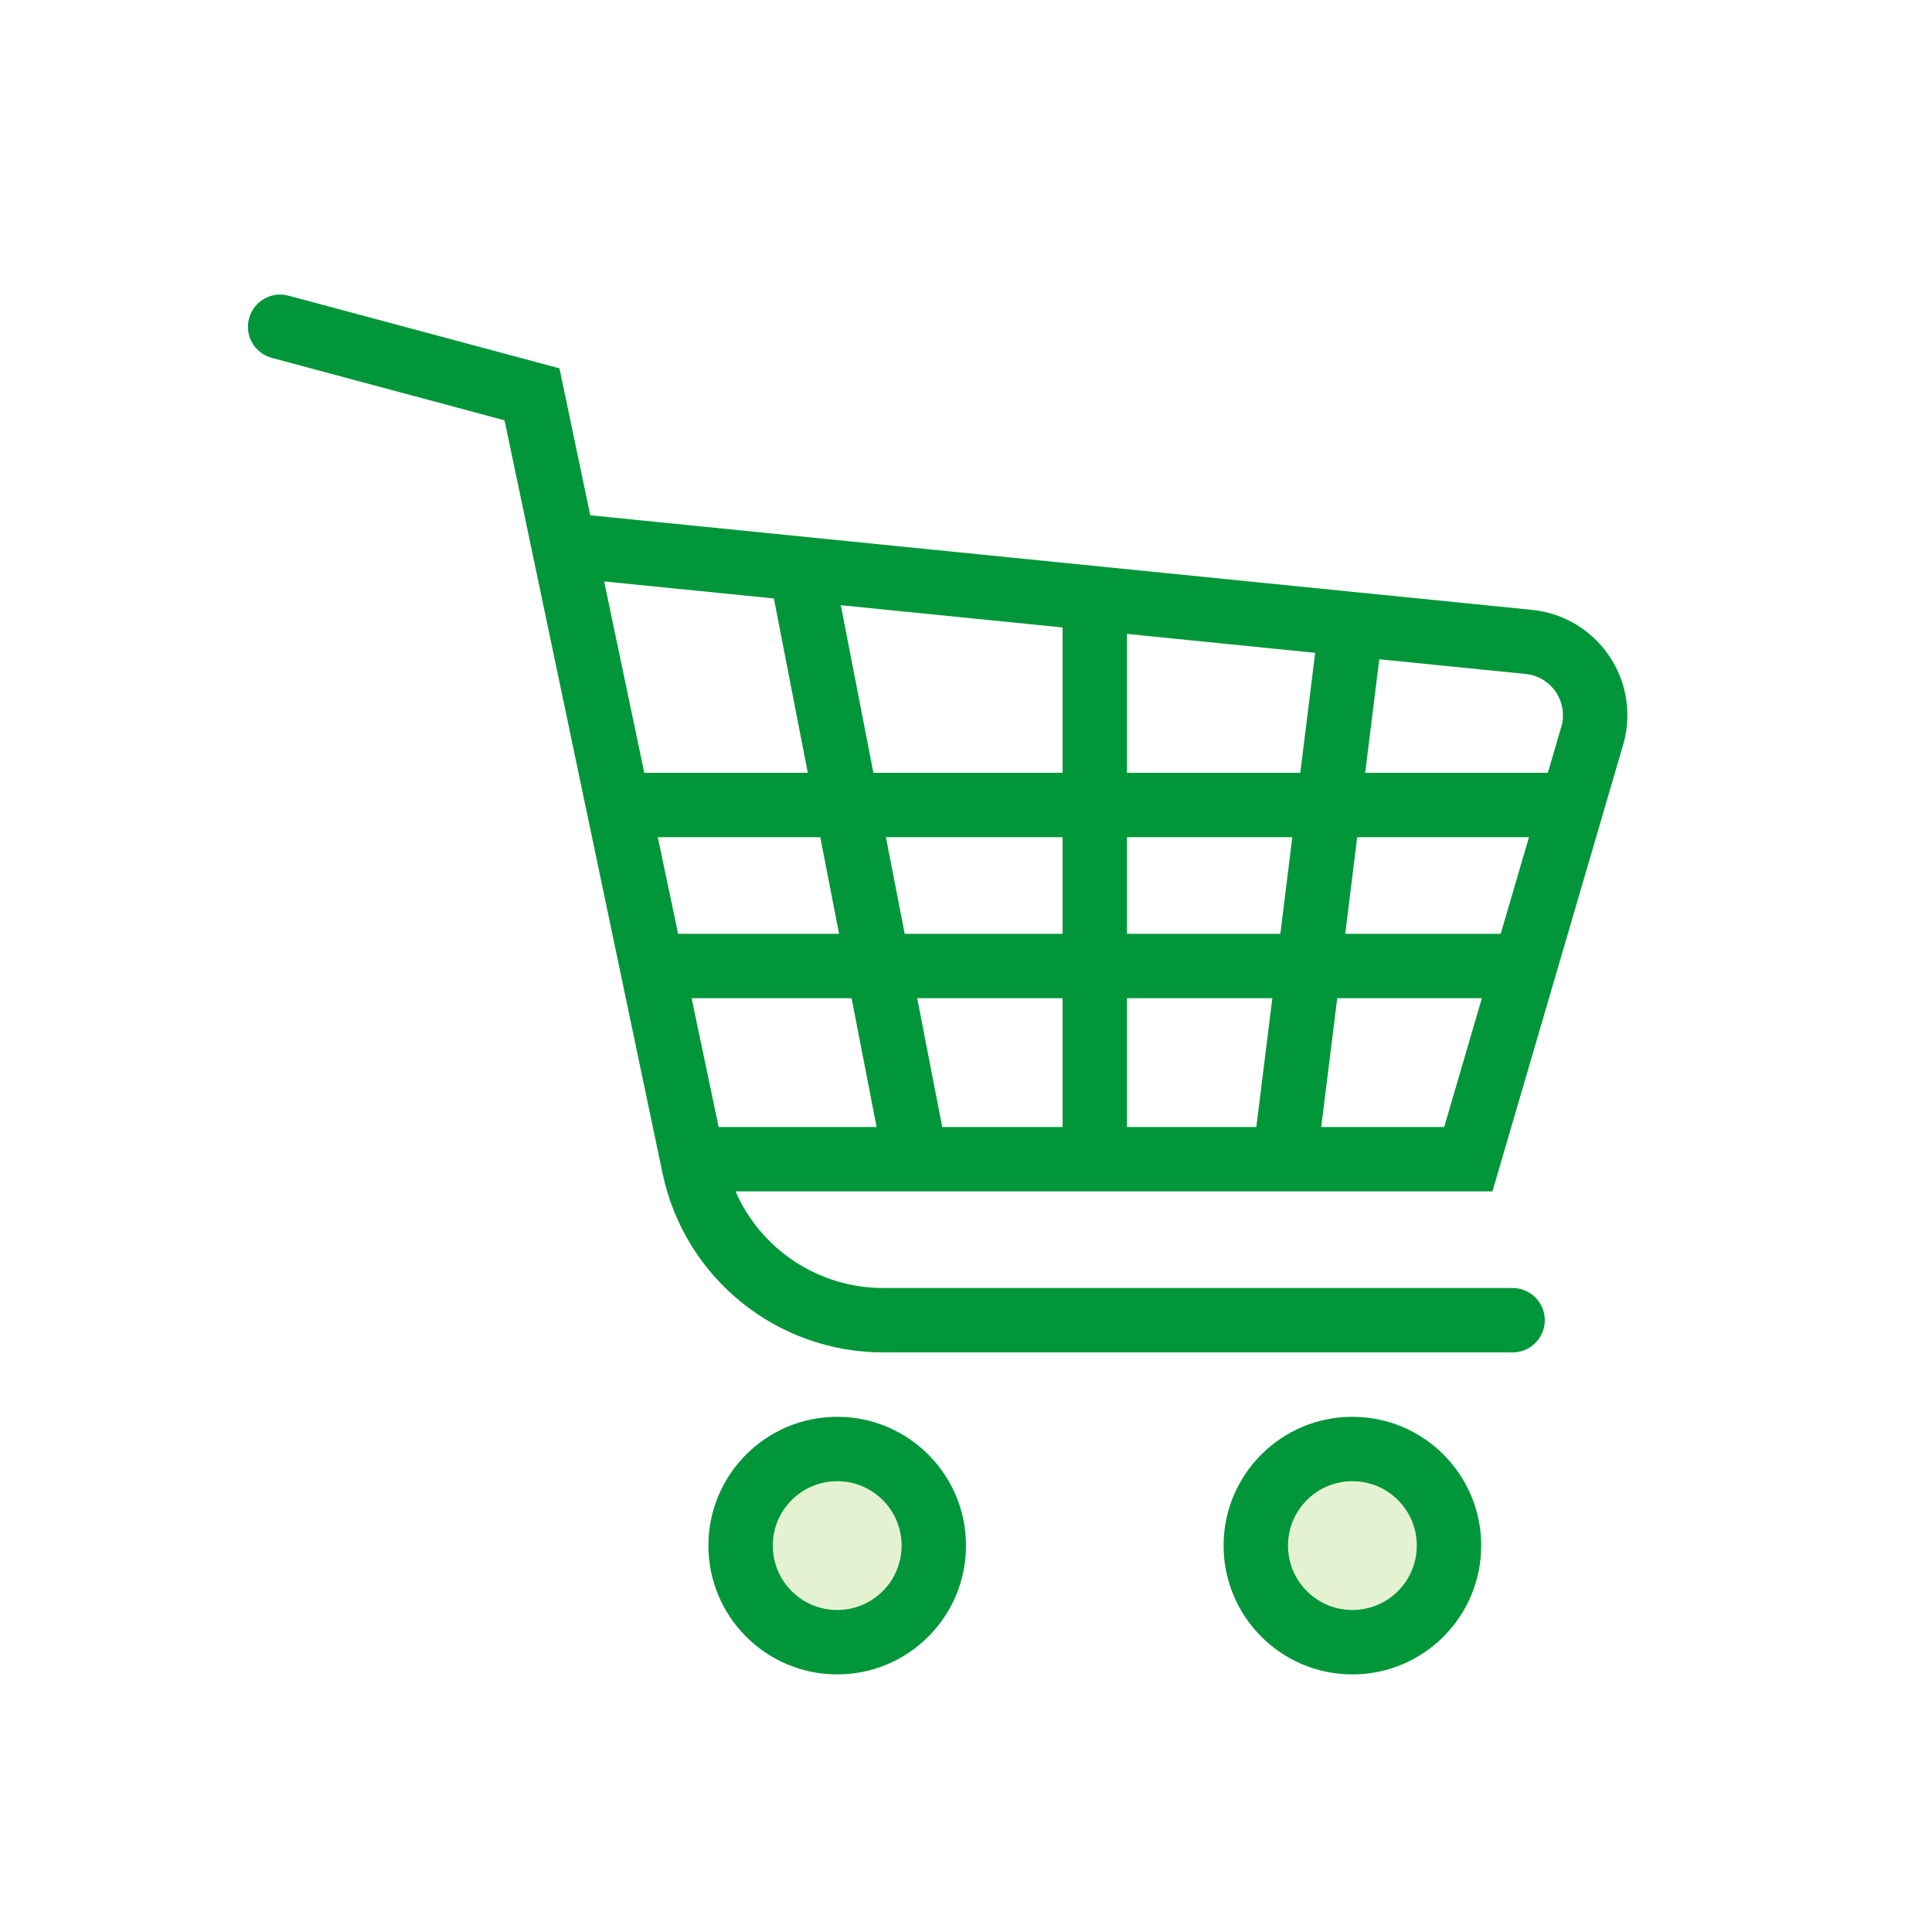 <svg width="60" height="60" viewBox="0 0 60 60" fill="none" xmlns="http://www.w3.org/2000/svg">
<g id="npi-shopping">
<rect width="60" height="60" fill="white"/>
<g id="Group">
<circle id="Oval" cx="26" cy="48.136" r="3" fill="#E4F2D2"/>
<circle id="Oval_2" cx="42" cy="48.136" r="3" fill="#E4F2D2"/>
<path id="Combined Shape" fill-rule="evenodd" clip-rule="evenodd" d="M20.576 36.437L15.669 13.053L8.441 11.114C7.907 10.971 7.591 10.423 7.734 9.889C7.877 9.356 8.426 9.039 8.959 9.182L17.374 11.439L18.331 16.003L47.575 18.94C49.382 19.119 50.702 20.729 50.523 22.536C50.501 22.765 50.454 22.991 50.391 23.188L46.349 37H22.843C23.625 38.793 25.408 40 27.427 40H46.975C47.528 40 47.975 40.448 47.975 41C47.975 41.552 47.528 42 46.975 42H27.427C24.114 42 21.256 39.679 20.576 36.437ZM20.009 24L18.762 18.056L24.034 18.586L25.087 24H20.009ZM27.124 24L26.112 18.795L33 19.486V24H27.124ZM35 24V19.687L40.844 20.274L40.382 24H35ZM40.134 26H35V29H39.762L40.134 26ZM41.777 29L42.149 26H47.484L46.606 29H41.777ZM39.514 31H35V35H39.017L39.514 31ZM41.032 35L41.529 31H46.021L44.851 35H41.032ZM42.397 24L42.835 20.474L47.378 20.93C48.086 21 48.603 21.631 48.533 22.339C48.524 22.429 48.506 22.517 48.478 22.603L48.07 24H42.397ZM33 31V35H29.262L28.484 31H33ZM26.447 31L27.224 35H22.318L21.478 31H26.447ZM33 26H27.513L28.096 29H33V26ZM25.475 26H20.429L21.059 29H26.058L25.475 26ZM30 48C30 50.209 28.209 52 26 52C23.791 52 22 50.209 22 48C22 45.791 23.791 44 26 44C28.209 44 30 45.791 30 48ZM24 48C24 49.105 24.895 50 26 50C27.105 50 28 49.105 28 48C28 46.895 27.105 46 26 46C24.895 46 24 46.895 24 48ZM46 48C46 50.209 44.209 52 42 52C39.791 52 38 50.209 38 48C38 45.791 39.791 44 42 44C44.209 44 46 45.791 46 48ZM40 48C40 49.105 40.895 50 42 50C43.105 50 44 49.105 44 48C44 46.895 43.105 46 42 46C40.895 46 40 46.895 40 48Z" fill="#009639"/>
</g>
</g>
</svg>
